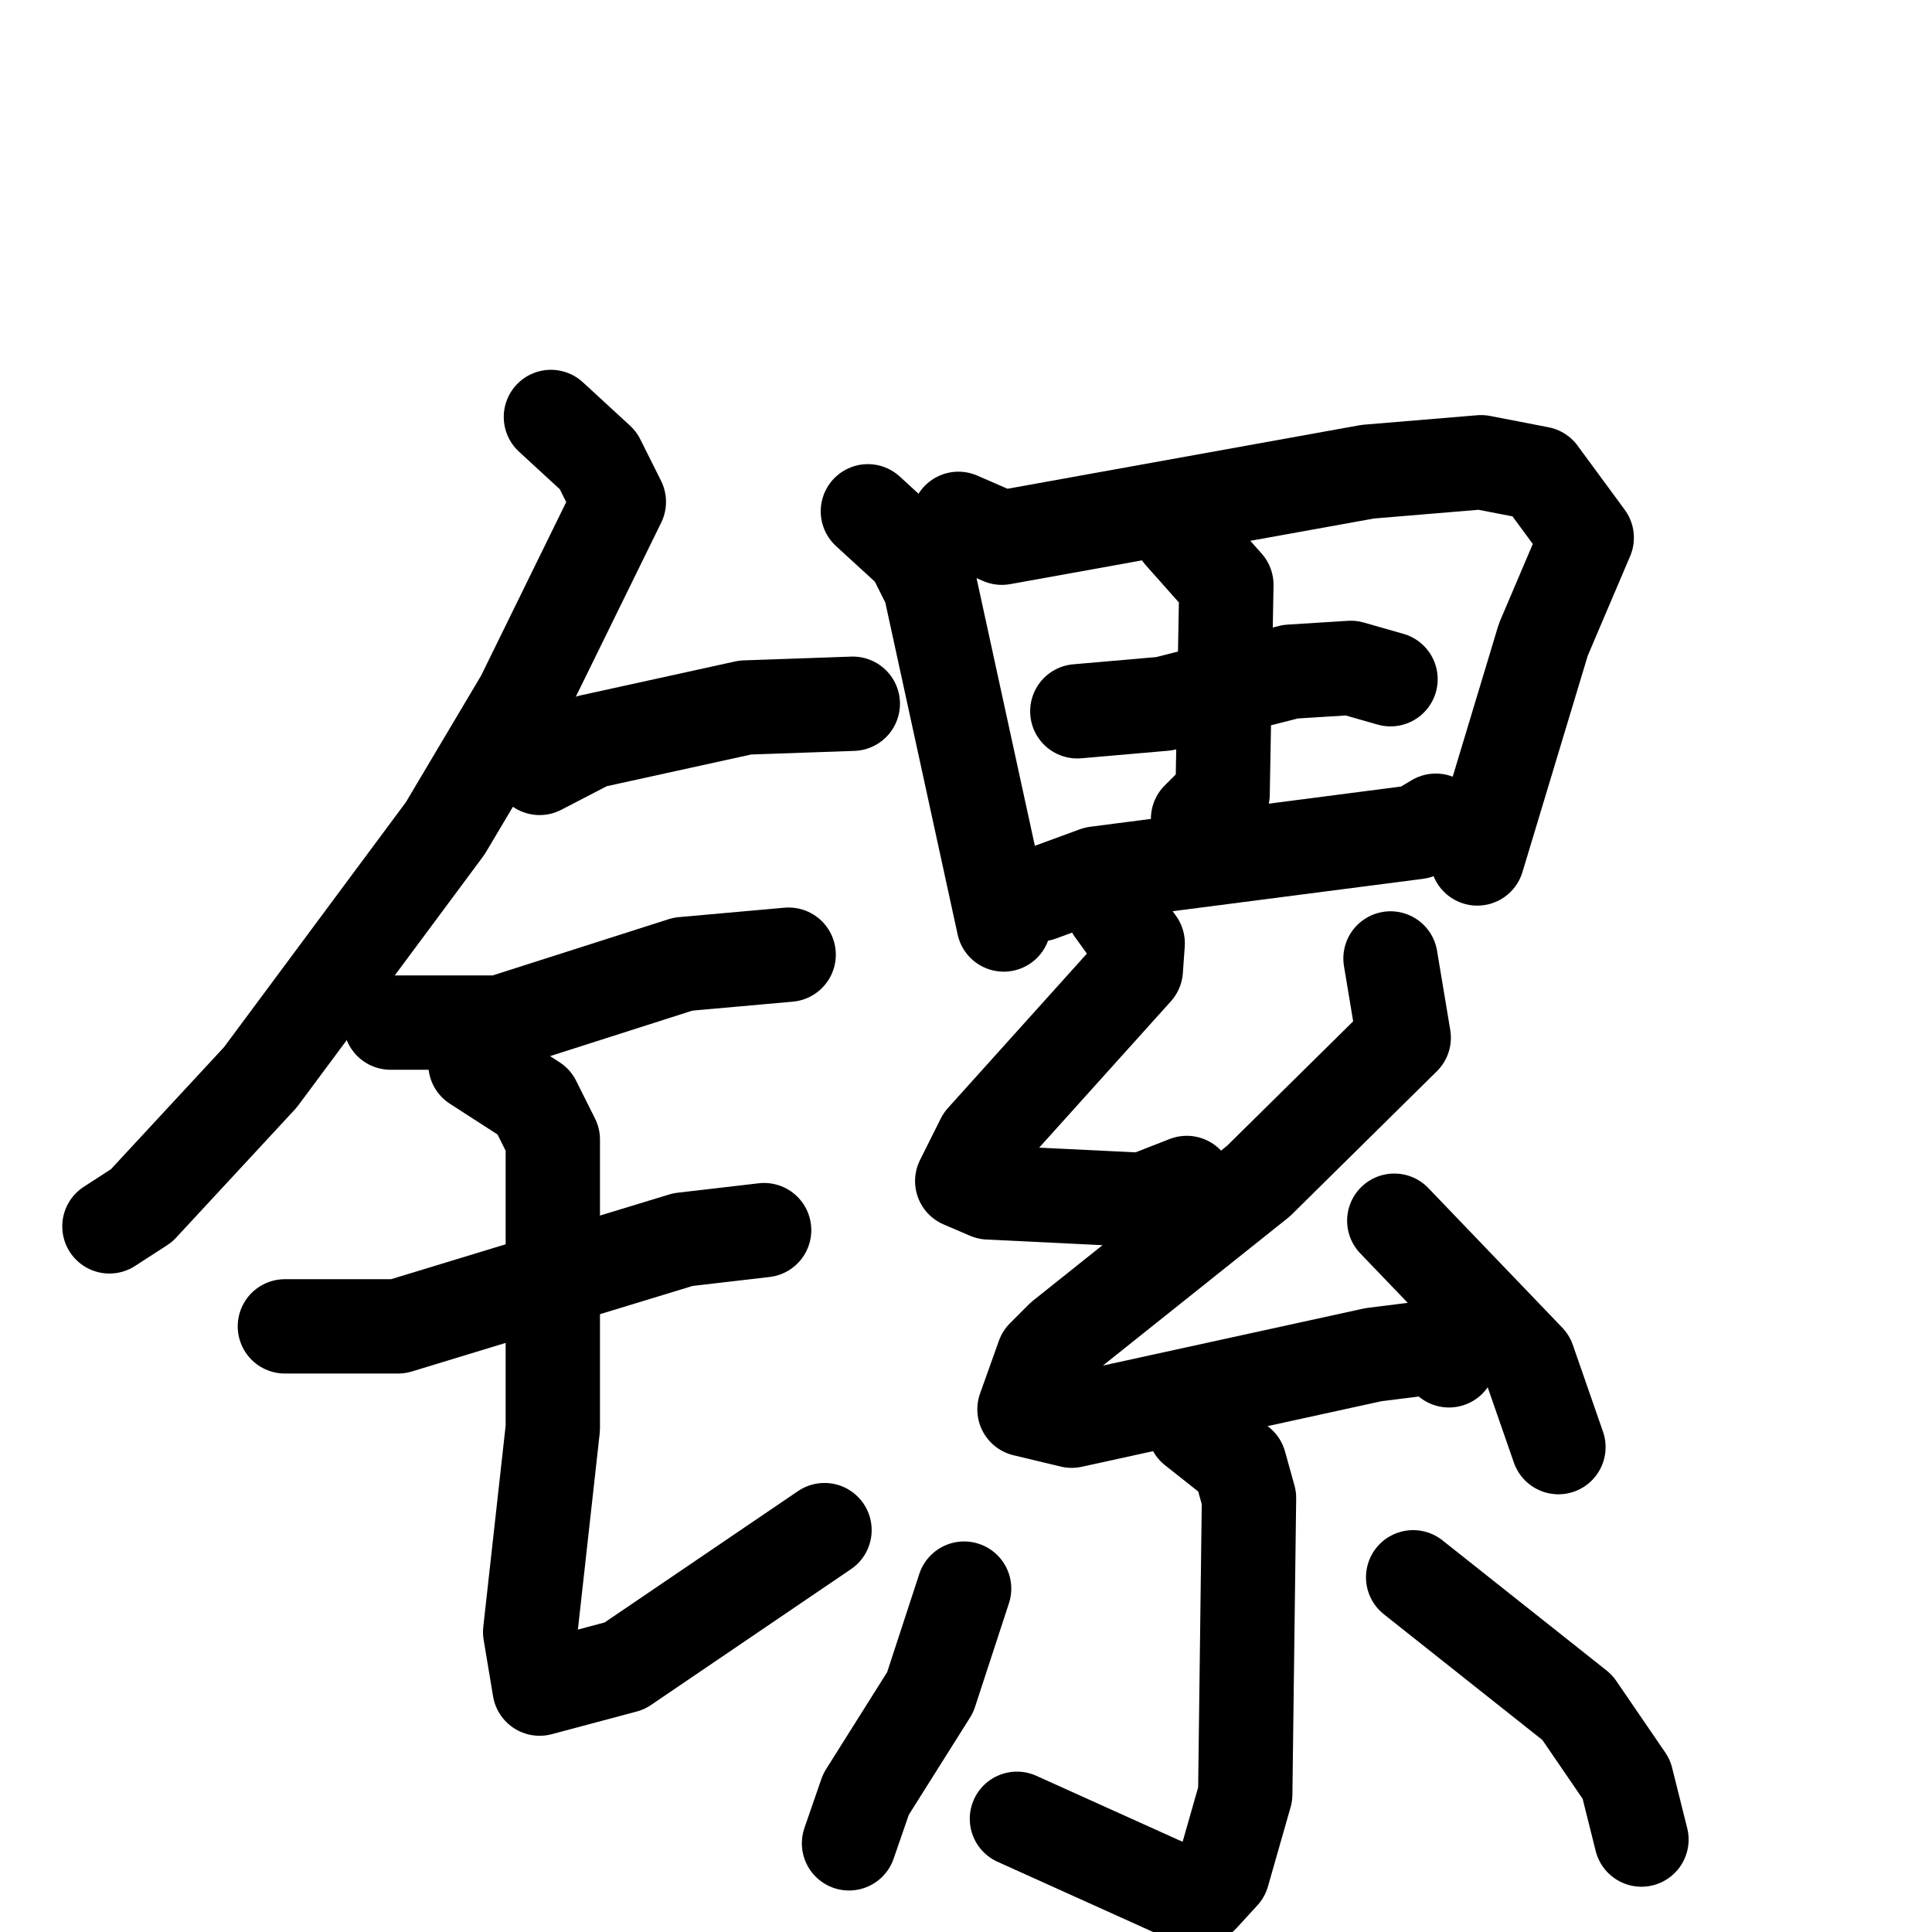 <svg xmlns="http://www.w3.org/2000/svg" viewBox="0 0 1024 1024">
  <g style="fill:none;stroke:#000000;stroke-width:50;stroke-linecap:round;stroke-linejoin:round;" transform="scale(1, 1) translate(0, 0)">
    <path d="M 292.0,221.0 L 317.0,244.0 L 328.0,266.0 L 277.0,370.0 L 236.0,439.0 L 138.0,571.0 L 75.0,639.0 L 58.0,650.0"/>
    <path d="M 286.0,407.0 L 313.0,393.0 L 395.0,375.0 L 452.0,373.0"/>
    <path d="M 207.0,542.0 L 265.0,542.0 L 362.0,511.0 L 418.0,506.0"/>
    <path d="M 151.0,703.0 L 211.0,703.0 L 362.0,657.0 L 405.0,652.0"/>
    <path d="M 252.0,564.0 L 283.0,584.0 L 293.0,604.0 L 293.0,757.0 L 281.0,865.0 L 286.0,895.0 L 331.0,883.0 L 437.0,811.0"/>
    <path d="M 460.0,271.0 L 484.0,293.0 L 493.0,311.0 L 532.0,490.0"/>
    <path d="M 508.0,275.0 L 531.0,285.0 L 725.0,250.0 L 785.0,245.0 L 816.0,251.0 L 841.0,285.0 L 818.0,339.0 L 783.0,455.0"/>
    <path d="M 571.0,377.0 L 617.0,373.0 L 684.0,356.0 L 716.0,354.0 L 737.0,360.0"/>
    <path d="M 626.0,283.0 L 650.0,310.0 L 648.0,421.0 L 635.0,434.0"/>
    <path d="M 551.0,474.0 L 581.0,463.0 L 751.0,441.0 L 761.0,435.0"/>
    <path d="M 590.0,482.0 L 603.0,500.0 L 602.0,514.0 L 521.0,604.0 L 510.0,626.0 L 524.0,632.0 L 606.0,636.0 L 629.0,627.0"/>
    <path d="M 737.0,508.0 L 744.0,550.0 L 667.0,626.0 L 563.0,709.0 L 553.0,719.0 L 543.0,747.0 L 568.0,753.0 L 728.0,718.0 L 760.0,714.0 L 768.0,721.0"/>
    <path d="M 739.0,647.0 L 810.0,721.0 L 826.0,767.0"/>
    <path d="M 633.0,757.0 L 657.0,776.0 L 662.0,794.0 L 660.0,951.0 L 648.0,993.0 L 637.0,1005.0 L 621.0,1001.0 L 539.0,964.0"/>
    <path d="M 511.0,842.0 L 493.0,897.0 L 459.0,951.0 L 450.0,977.0"/>
    <path d="M 749.0,836.0 L 836.0,905.0 L 862.0,943.0 L 870.0,975.0"/>
  </g>
</svg>

